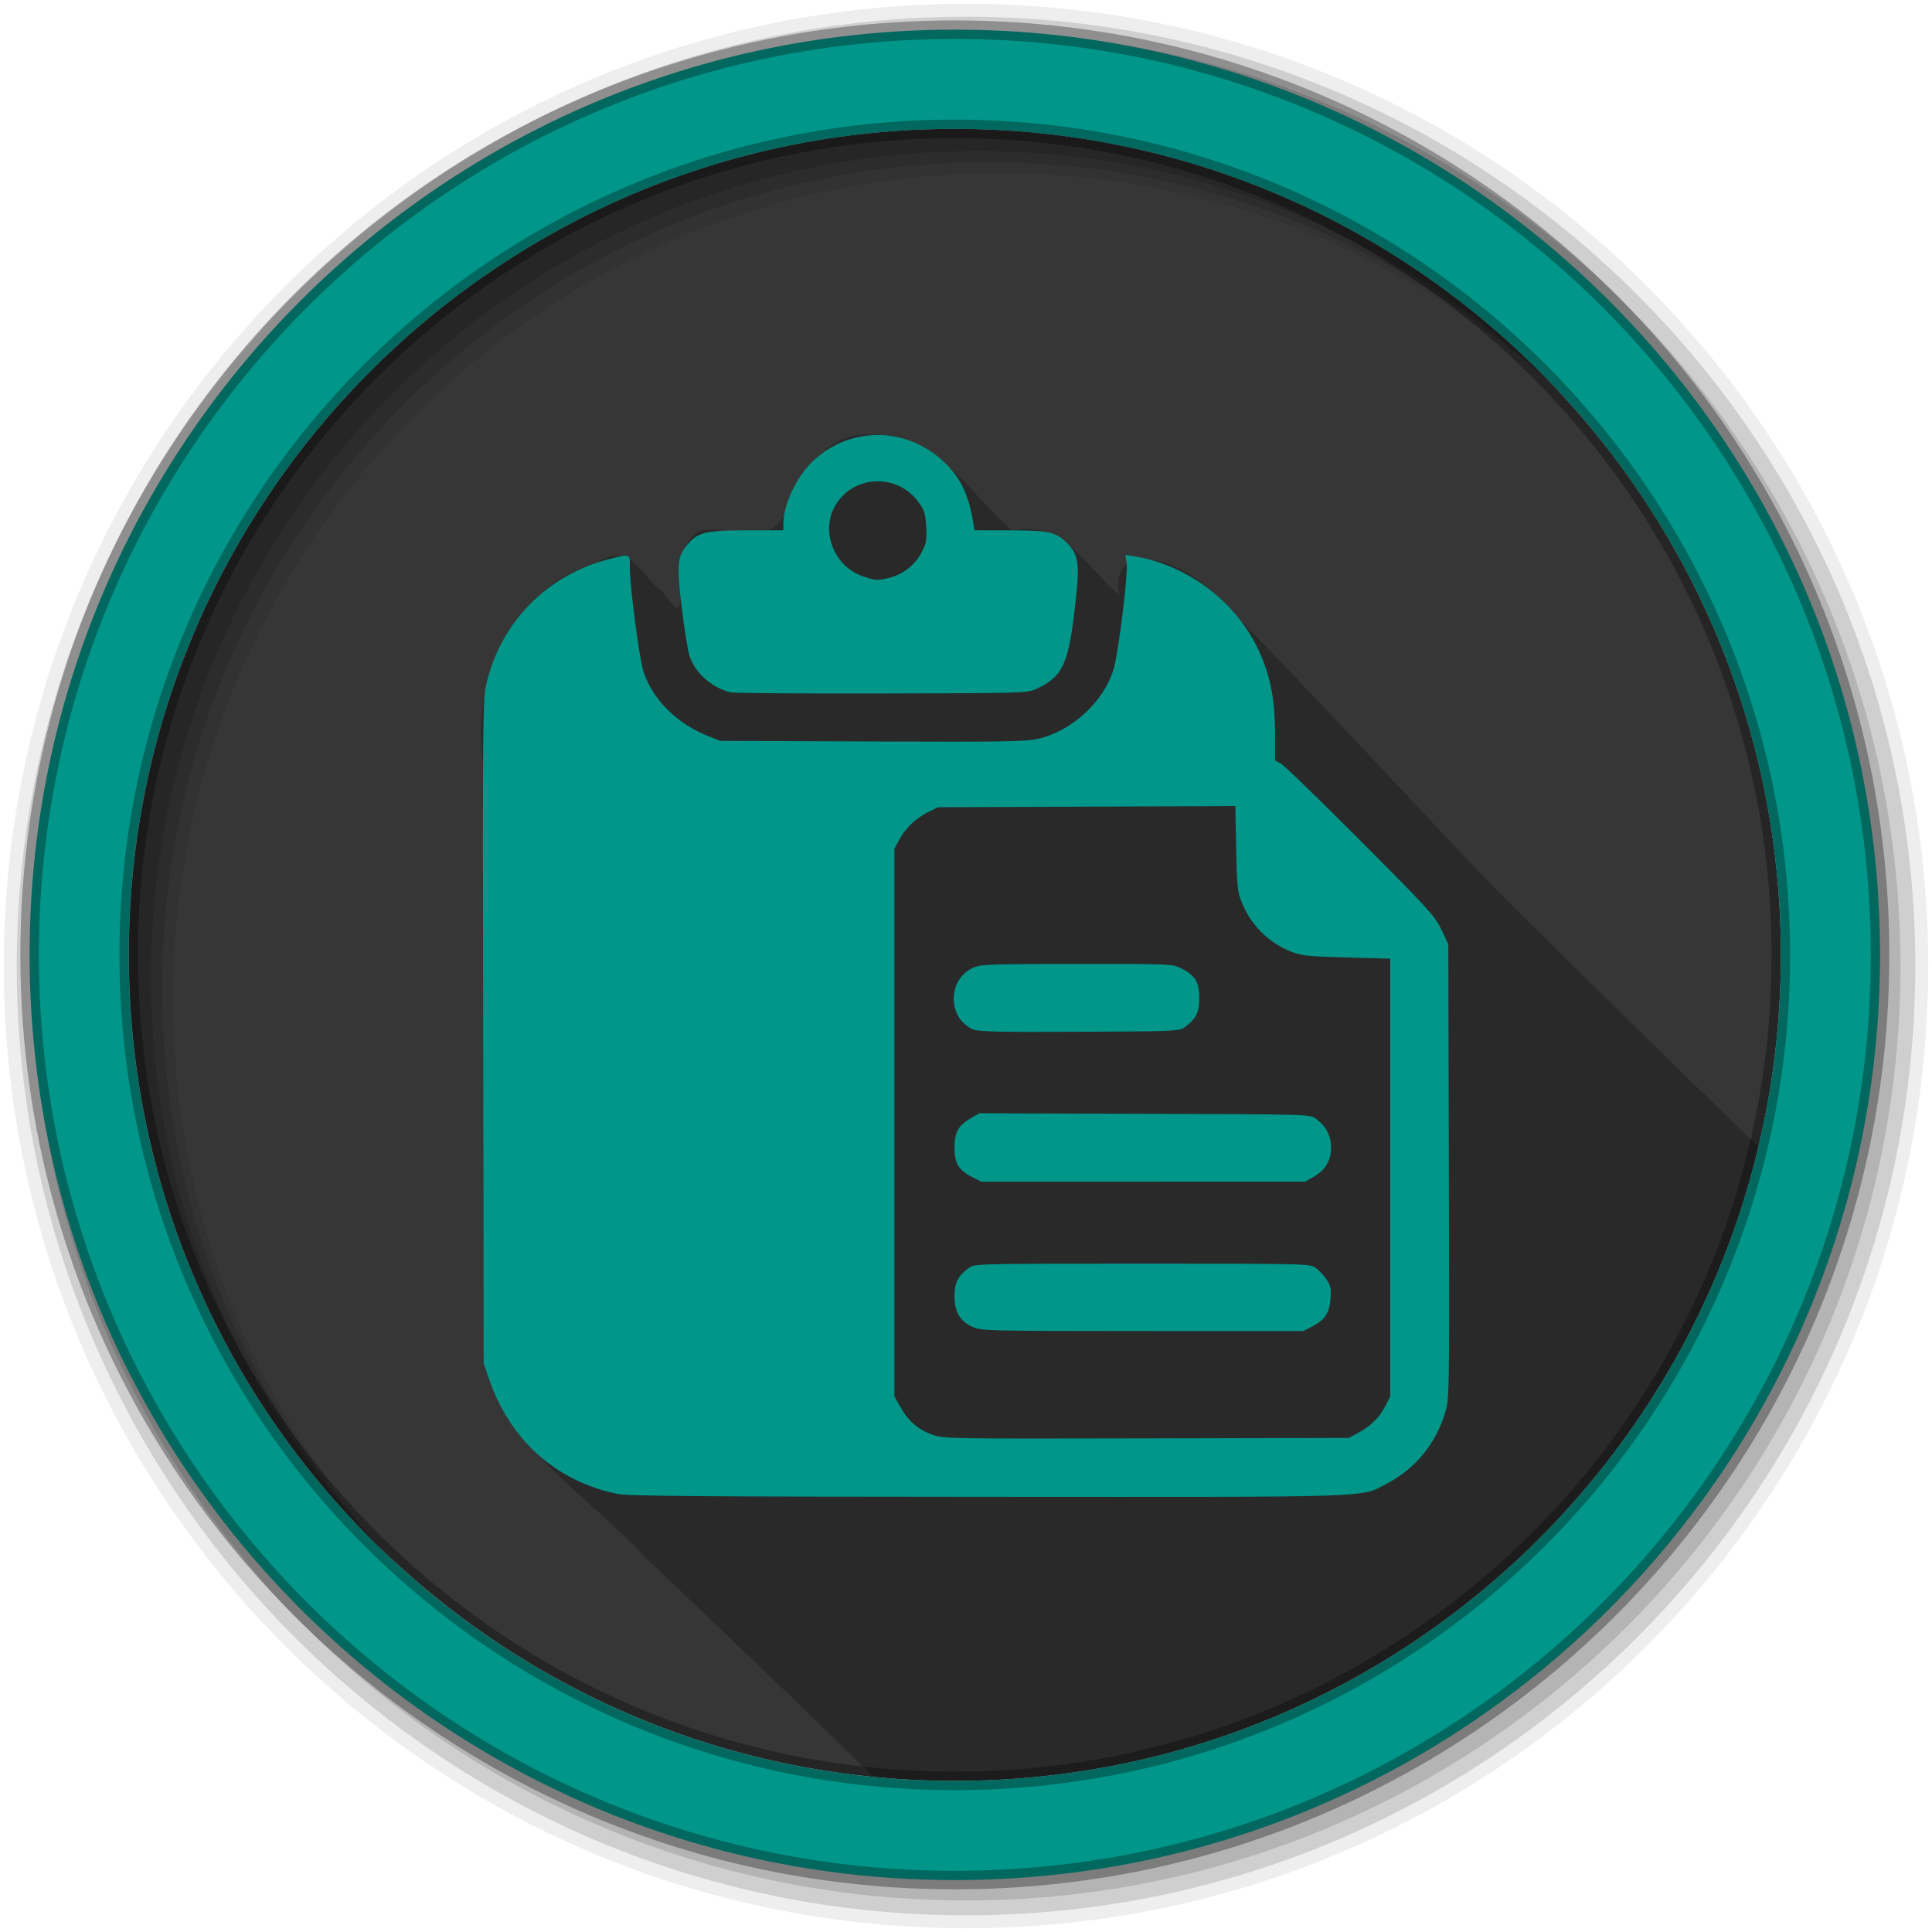 <svg height="512" viewBox="0 0 512 512" width="512" xmlns="http://www.w3.org/2000/svg">
 <path d="m471.95 253.05c0 120.9-98.01 218.9-218.9 218.9-120.9 0-218.9-98.01-218.9-218.9 0-120.9 98.01-218.9 218.9-218.9 120.9 0 218.9 98.01 218.9 218.9" fill="#363636" fill-rule="evenodd"/>
 <path d="m228.97 115.16c-21.1.828-14.256 34.07-37.75 25.531-18.669-4.694-4.618 32.491-15.688 16.03-5.422-3.522-8.173-13.465-17.188-7.656-22.259 6.468-33.549 30.718-30.344 52.625.335 53.602-.554 107.45.625 160.94 6.807 21.946 27.759 34.14 42.594 50.31 20.21 19.17 40.37 38.41 60.25 57.938 7.097.694 14.284 1.094 21.563 1.094 103.4 0 190.05-71.71 212.97-168.09-23.583-22.83-47.08-45.732-70.28-68.938-25.01-26.05-49.24-52.904-74.78-78.41-10.56-9.795-27.3-12.804-24.19 1.375-8.537-7.382-15.17-20.04-28.469-17.344-11.148-9.382-19.65-25.34-36-25.281-1.18-.125-2.275-.166-3.313-.125" fill-opacity=".235"/>
 <g fill-rule="evenodd">
  <path d="m256 1c-140.83 0-255 114.17-255 255s114.17 255 255 255 255-114.17 255-255-114.17-255-255-255m8.827 44.931c120.9 0 218.9 98 218.9 218.9s-98 218.9-218.9 218.9-218.93-98-218.93-218.9 98.03-218.9 218.93-218.9" fill-opacity=".067"/>
  <g fill-opacity=".129">
   <path d="m256 4.433c-138.94 0-251.57 112.63-251.57 251.57s112.63 251.57 251.57 251.57 251.57-112.63 251.57-251.57-112.63-251.57-251.57-251.57m5.885 38.556c120.9 0 218.9 98 218.9 218.9s-98 218.9-218.9 218.9-218.93-98-218.93-218.9 98.03-218.9 218.93-218.9"/>
   <path d="m256 8.356c-136.77 0-247.64 110.87-247.64 247.64s110.87 247.64 247.64 247.64 247.64-110.87 247.64-247.64-110.87-247.64-247.64-247.64m2.942 31.691c120.9 0 218.9 98 218.9 218.9s-98 218.9-218.9 218.9-218.93-98-218.93-218.9 98.03-218.9 218.93-218.9"/>
  </g>
  <path d="m253.04 7.859c-135.42 0-245.19 109.78-245.19 245.19 0 135.42 109.78 245.19 245.19 245.19 135.42 0 245.19-109.78 245.19-245.19 0-135.42-109.78-245.19-245.19-245.19zm0 26.297c120.9 0 218.9 98 218.9 218.9s-98 218.9-218.9 218.9-218.93-98-218.93-218.9 98.03-218.9 218.93-218.9z" fill="#009689" stroke="#000000" stroke-opacity=".31" stroke-width="4.904"/>
 </g>
 <path d="m163.64 395.9c-16.41-3.366-28.616-14.359-34.16-30.773l-1.299-3.85-.146-87.87c-.146-85.68-.122-87.981.929-92.42 3.858-16.237 16.1-28.627 32.374-32.792 5.866-1.5 5.599-1.626 5.599 2.654 0 4.893 2.528 23.903 3.614 27.18 2.437 7.367 8.757 13.681 17 16.988l3.299 1.323 40.13.161c35.01.138 40.639.047 44.06-.713 9.101-2.02 17.737-10.06 20.16-18.78 1.303-4.693 3.8-25.319 3.37-27.856l-.358-2.134 2.394.401c15.973 2.662 29.746 14.332 34.793 29.481 1.83 5.488 2.489 10.284 2.504 18.19l.008 6.446 1.512.799c.835.441 10.347 9.662 21.14 20.493 18.06 18.12 19.776 20 21.441 23.54l1.811 3.85.149 60.2c.146 59.86.138 60.22-1.01 64.05-2.429 8.06-7.867 14.721-15.14 18.541-7.532 3.957-.473 3.713-105.77 3.666-76.76-.035-95.52-.185-98.4-.779m196.11-16.07c3.453-1.846 5.791-4.114 7.315-7.096l1.359-2.666v-116l-11.544-.315c-10.205-.279-11.914-.461-14.709-1.551-6.01-2.35-10.74-7.096-13.14-13.173-1.095-2.764-1.248-4.315-1.441-14.252l-.217-11.158-39.4.161-39.4.157-2.673 1.315c-3.22 1.582-5.957 4.224-7.634 7.359l-1.24 2.319v145.14l1.708 3.01c2.075 3.662 4.713 5.882 8.575 7.225 2.76.961 5.686 1.01 56.51.886l53.601-.126m-99.58-29.35c-3.425-1.555-4.893-3.996-4.893-8.124 0-3.67.855-5.378 3.784-7.563 1.504-1.126 1.933-1.134 45.97-1.134 44.24 0 44.46.004 46 1.15.855.63 2.13 1.993 2.838 3.02 1.071 1.563 1.248 2.398 1.063 5.04-.268 3.831-1.492 5.709-4.835 7.417l-2.421 1.237-42.625-.012c-40.39-.012-42.746-.067-44.879-1.035m-.213-39.773c-3.61-1.846-4.682-3.642-4.682-7.835 0-4.062 1.02-5.862 4.449-7.831l2.146-1.233 43.804.134c43.481.134 43.814.142 45.36 1.283 2.728 2.026 4.03 4.484 4.03 7.646 0 3.488-1.52 6.02-4.689 7.815l-2.185 1.237-42.903.012-42.903.008m-2.185-40.35c-6.835-3.01-6.851-13.224-.023-16.331 2.09-.948 4.072-1.024 27.564-1.035 25.17-.012 25.329-.004 27.73 1.225 3.61 1.846 4.685 3.642 4.685 7.835 0 3.776-.831 5.457-3.784 7.665-1.481 1.103-2.212 1.134-28 1.256-21.19.099-26.824-.023-28.16-.614m-64.3-89.35c-5.04-1.248-9.437-5.174-10.878-9.713-.473-1.489-1.402-7.28-2.067-12.874-1.347-11.339-1.157-13.351 1.528-16.548 2.772-3.288 4.756-3.768 15.678-3.784l9.761-.012v-1.823c0-4.839 3.272-11.969 7.386-16.08 9.623-9.623 24.793-9.827 34.903-.465 4.567 4.228 6.811 8.799 8.01 16.308l.331 2.059 9.457.012c10.437.016 12.386.477 15.335 3.631 3.044 3.26 3.228 5.61 1.512 19.402-1.575 12.654-3.26 15.895-9.862 18.965-2.429 1.126-3.162 1.15-40.959 1.24-21.17.047-39.23-.095-40.13-.319m41.982-30.32c3.548-.819 6.756-3.28 8.54-6.555 1.382-2.54 1.524-3.28 1.343-6.89-.173-3.425-.457-4.41-1.863-6.405-5.748-8.181-18.02-7.504-22.544 1.244-3.468 6.709.201 15.623 7.454 18.12 3.512 1.204 3.874 1.229 7.08.492" fill="#009689"/>
</svg>
